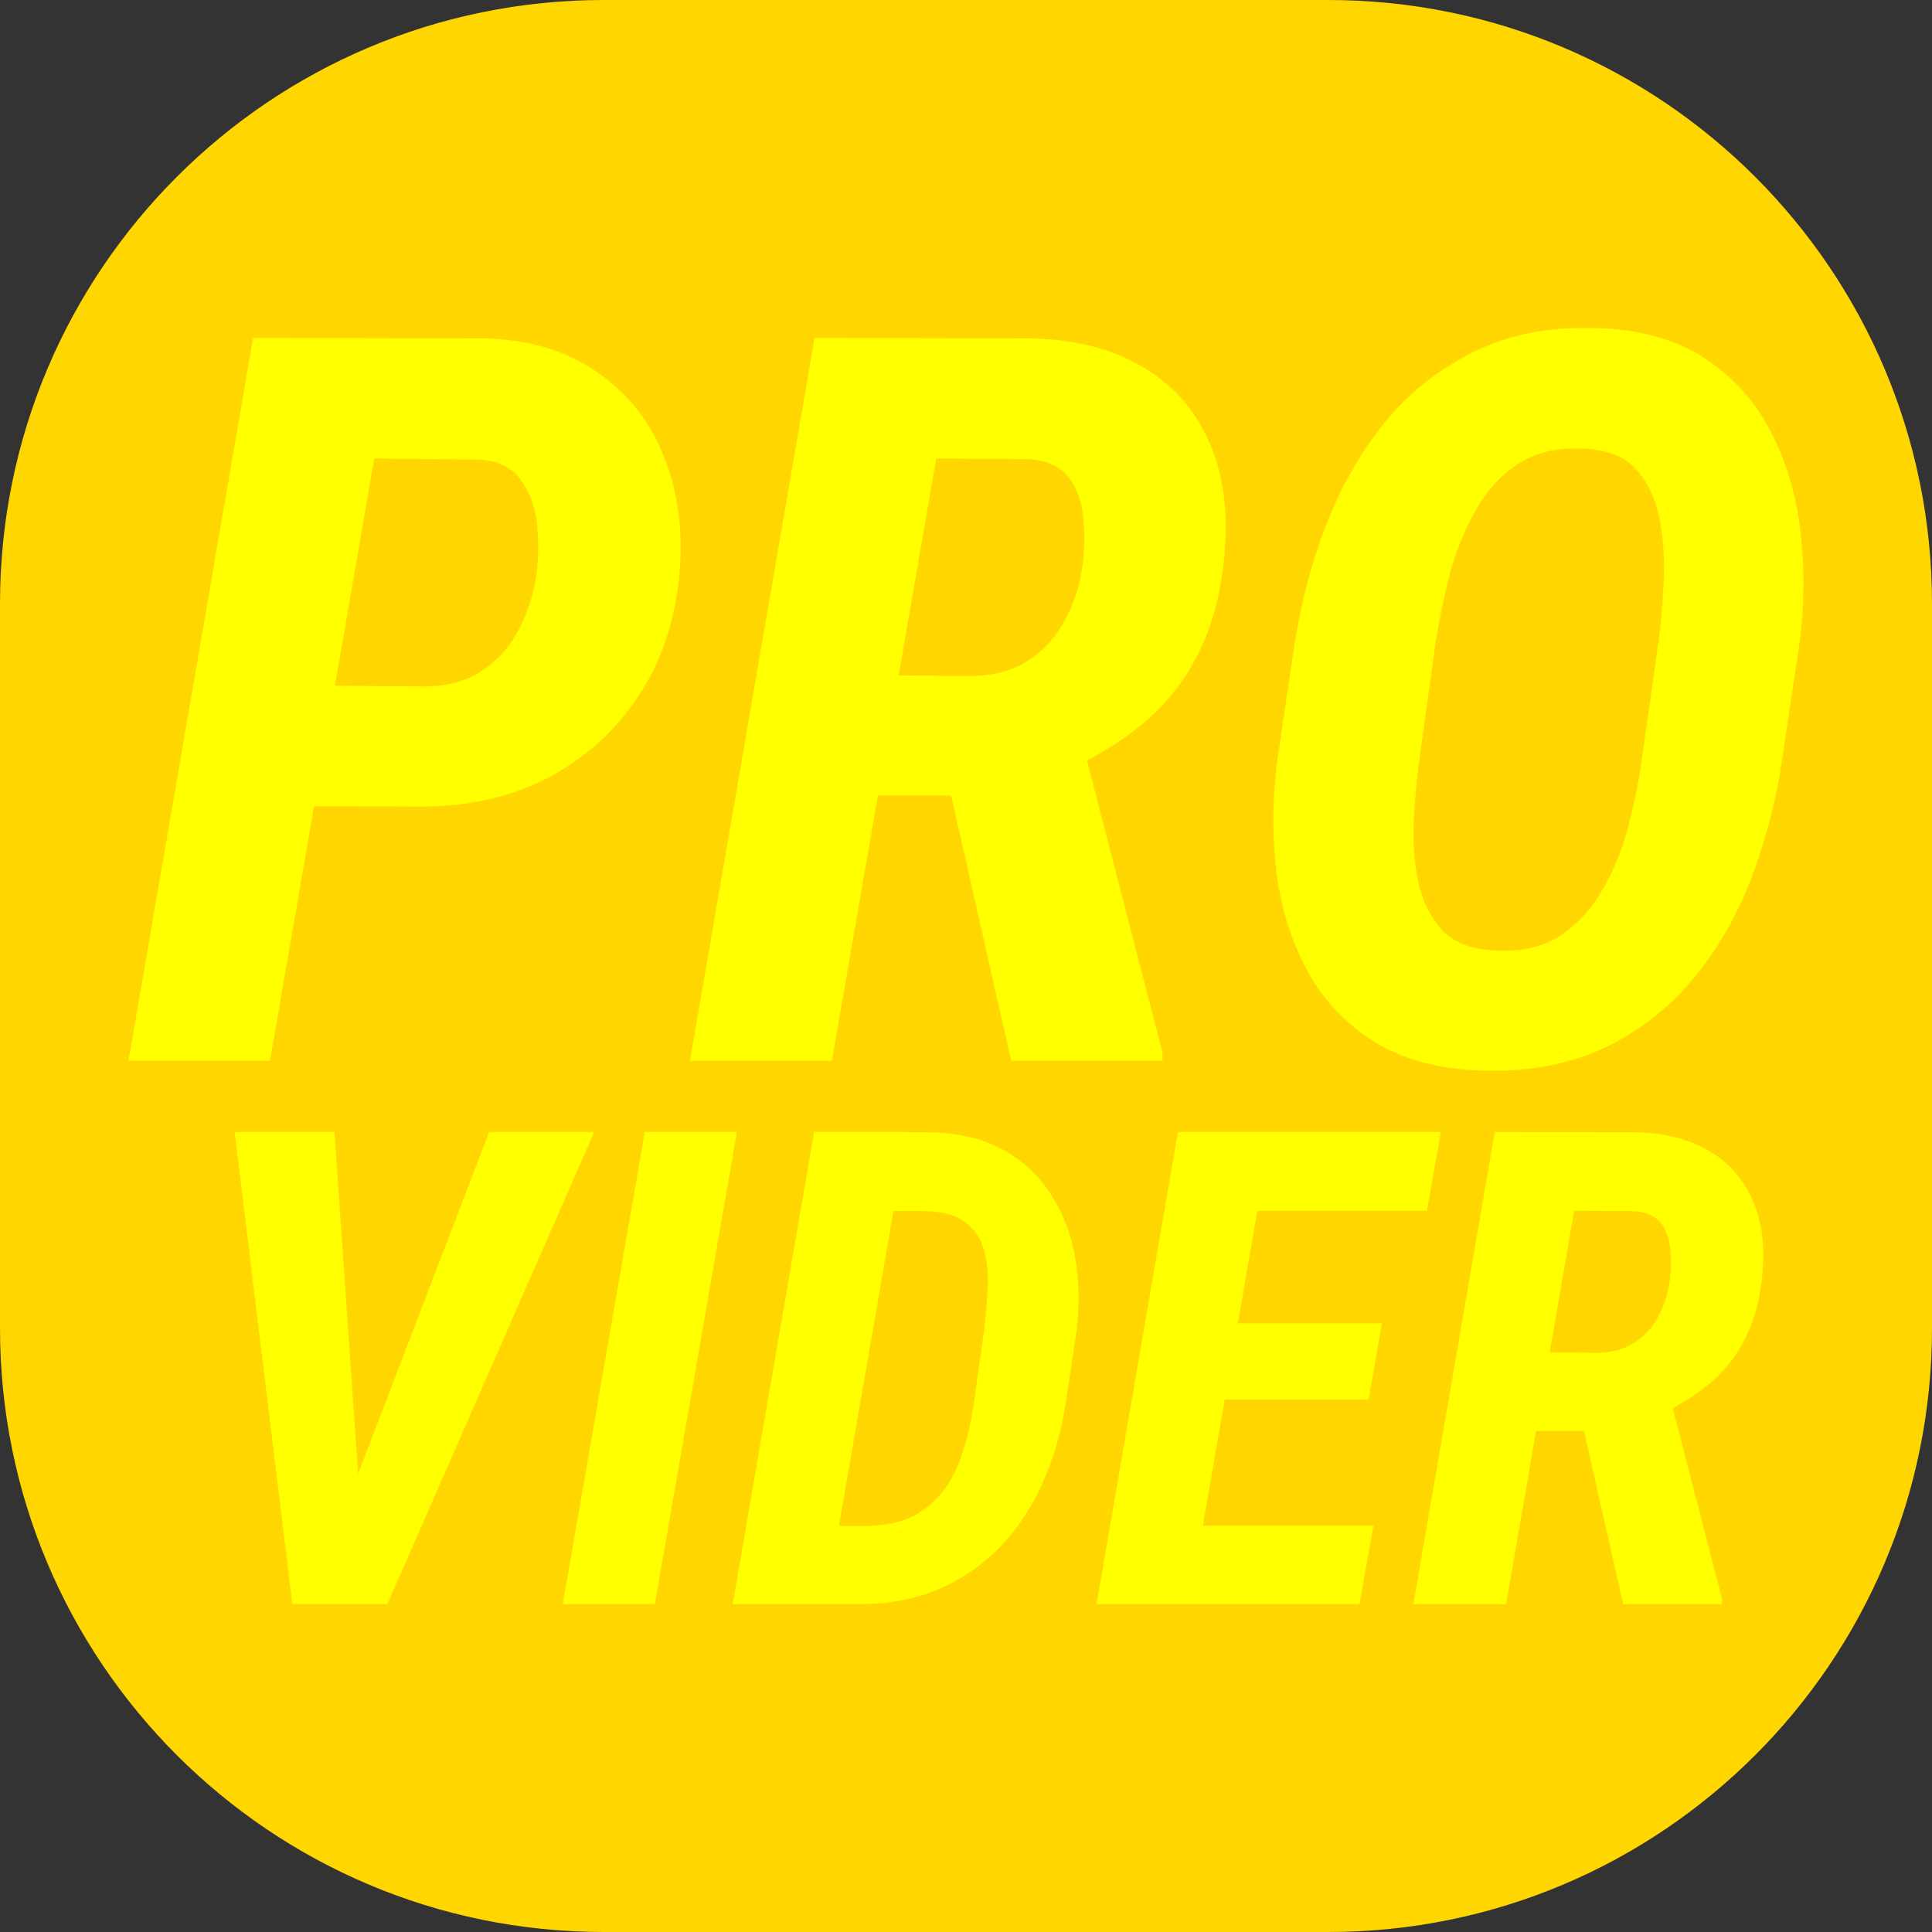 <svg width="32" height="32" viewBox="0 0 32 32" fill="none" xmlns="http://www.w3.org/2000/svg">
<rect x="0" y="0" width="32" height="32" fill="#333333" stroke="none"/>
<path d="M0 10C0 4.477 4.477 0 10 0H22C27.523 0 32 4.477 32 10V22C32 27.523 27.523 32 22 32H10C4.477 32 0 27.523 0 22V10Z" fill="#FFD600"/>
<path d="M6.947 13.359L4.431 13.351L4.784 11.353L7.062 11.37C7.424 11.364 7.734 11.276 7.991 11.106C8.249 10.931 8.449 10.706 8.591 10.432C8.739 10.152 8.838 9.843 8.887 9.503C8.92 9.251 8.923 8.982 8.896 8.697C8.868 8.412 8.781 8.165 8.633 7.957C8.49 7.749 8.26 7.634 7.942 7.612L6.199 7.595L4.472 17.569H2.128L4.192 5.597L8.049 5.605C8.778 5.627 9.392 5.814 9.891 6.165C10.395 6.51 10.762 6.973 10.992 7.554C11.228 8.135 11.316 8.779 11.256 9.486C11.184 10.281 10.954 10.967 10.565 11.542C10.181 12.118 9.68 12.567 9.06 12.891C8.441 13.209 7.736 13.365 6.947 13.359Z" fill="#FFFF00"/>
<path d="M13.492 5.597L17.11 5.605C17.828 5.627 18.431 5.784 18.919 6.074C19.412 6.359 19.777 6.765 20.013 7.291C20.254 7.812 20.344 8.431 20.284 9.149C20.235 9.747 20.106 10.27 19.898 10.72C19.695 11.164 19.41 11.553 19.042 11.887C18.675 12.216 18.226 12.504 17.694 12.751L16.896 13.178H13.755L14.101 11.18L16.09 11.197C16.458 11.191 16.77 11.106 17.028 10.942C17.285 10.777 17.488 10.555 17.636 10.276C17.79 9.996 17.889 9.687 17.932 9.347C17.965 9.089 17.968 8.829 17.941 8.566C17.919 8.302 17.836 8.08 17.694 7.9C17.551 7.719 17.324 7.62 17.011 7.604L15.507 7.595L13.78 17.569H11.428L13.492 5.597ZM16.748 17.569L15.54 12.233L17.908 12.225L19.256 17.438V17.569H16.748Z" fill="#FFFF00"/>
<path d="M29.806 10.654L29.51 12.636C29.406 13.31 29.233 13.96 28.992 14.585C28.751 15.204 28.43 15.752 28.03 16.229C27.63 16.706 27.145 17.081 26.574 17.356C26.004 17.624 25.344 17.75 24.593 17.734C23.875 17.717 23.274 17.564 22.792 17.273C22.315 16.983 21.942 16.596 21.674 16.114C21.405 15.632 21.23 15.092 21.147 14.494C21.071 13.891 21.071 13.277 21.147 12.652L21.443 10.662C21.548 9.983 21.72 9.33 21.962 8.705C22.203 8.075 22.523 7.51 22.924 7.011C23.329 6.513 23.82 6.121 24.395 5.836C24.971 5.545 25.64 5.411 26.402 5.433C27.131 5.449 27.734 5.611 28.211 5.918C28.688 6.225 29.058 6.63 29.321 7.135C29.584 7.634 29.751 8.19 29.822 8.804C29.894 9.412 29.888 10.029 29.806 10.654ZM27.183 12.652L27.471 10.621C27.509 10.342 27.536 10.027 27.553 9.676C27.575 9.319 27.556 8.974 27.495 8.64C27.435 8.3 27.309 8.017 27.117 7.793C26.925 7.568 26.629 7.447 26.229 7.431C25.791 7.409 25.423 7.497 25.127 7.694C24.837 7.891 24.601 8.157 24.42 8.492C24.239 8.82 24.099 9.174 24.001 9.552C23.907 9.931 23.834 10.292 23.779 10.638L23.499 12.66C23.461 12.945 23.433 13.261 23.417 13.606C23.4 13.951 23.425 14.286 23.491 14.609C23.562 14.927 23.694 15.193 23.886 15.407C24.083 15.615 24.382 15.727 24.782 15.744C25.204 15.766 25.558 15.684 25.843 15.497C26.128 15.305 26.361 15.053 26.541 14.741C26.722 14.428 26.862 14.088 26.961 13.721C27.059 13.348 27.134 12.992 27.183 12.652Z" fill="#FFFF00"/>
<path d="M5.771 24.829L8.102 18.749H9.842L6.416 26.569H5.277L5.771 24.829ZM5.54 18.749L5.97 24.963L5.943 26.569H4.842L3.886 18.749H5.54Z" fill="#FFFF00"/>
<path d="M12.206 18.749L10.847 26.569H9.321L10.68 18.749H12.206Z" fill="#FFFF00"/>
<path d="M14.198 26.569H12.78L13.017 25.27L14.274 25.275C14.696 25.279 15.033 25.193 15.283 25.017C15.537 24.838 15.727 24.598 15.853 24.297C15.978 23.993 16.069 23.649 16.127 23.266L16.298 22.041C16.327 21.816 16.347 21.589 16.358 21.359C16.372 21.13 16.354 20.919 16.304 20.726C16.254 20.532 16.153 20.377 16.003 20.258C15.856 20.137 15.638 20.07 15.348 20.06L13.881 20.054L14.112 18.749L15.412 18.754C15.885 18.765 16.286 18.862 16.615 19.044C16.945 19.227 17.208 19.472 17.405 19.78C17.605 20.088 17.74 20.437 17.808 20.828C17.876 21.218 17.883 21.628 17.829 22.058L17.647 23.271C17.575 23.733 17.448 24.167 17.265 24.571C17.086 24.972 16.852 25.323 16.562 25.624C16.275 25.921 15.935 26.154 15.541 26.322C15.151 26.491 14.703 26.573 14.198 26.569ZM15.025 18.749L13.672 26.569H12.136L13.484 18.749H15.025Z" fill="#FFFF00"/>
<path d="M22.749 25.27L22.518 26.569H19.22L19.441 25.27H22.749ZM21.052 18.749L19.698 26.569H18.162L19.51 18.749H21.052ZM22.889 21.918L22.669 23.18H19.806L20.021 21.918H22.889ZM23.866 18.749L23.635 20.054H20.343L20.574 18.749H23.866Z" fill="#FFFF00"/>
<path d="M24.758 18.749L27.121 18.754C27.59 18.769 27.984 18.871 28.303 19.061C28.625 19.247 28.863 19.512 29.017 19.855C29.175 20.196 29.234 20.6 29.194 21.069C29.162 21.46 29.078 21.802 28.942 22.095C28.809 22.385 28.623 22.64 28.383 22.858C28.143 23.073 27.85 23.261 27.503 23.422L26.982 23.701H24.93L25.155 22.396L26.455 22.407C26.695 22.403 26.899 22.348 27.067 22.24C27.236 22.133 27.368 21.988 27.465 21.805C27.565 21.623 27.63 21.42 27.658 21.198C27.68 21.03 27.682 20.86 27.664 20.688C27.649 20.516 27.596 20.371 27.503 20.253C27.409 20.135 27.261 20.07 27.057 20.06L26.074 20.054L24.946 26.569H23.41L24.758 18.749ZM26.885 26.569L26.095 23.084L27.642 23.078L28.523 26.483V26.569H26.885Z" fill="#FFFF00"/>
</svg>
